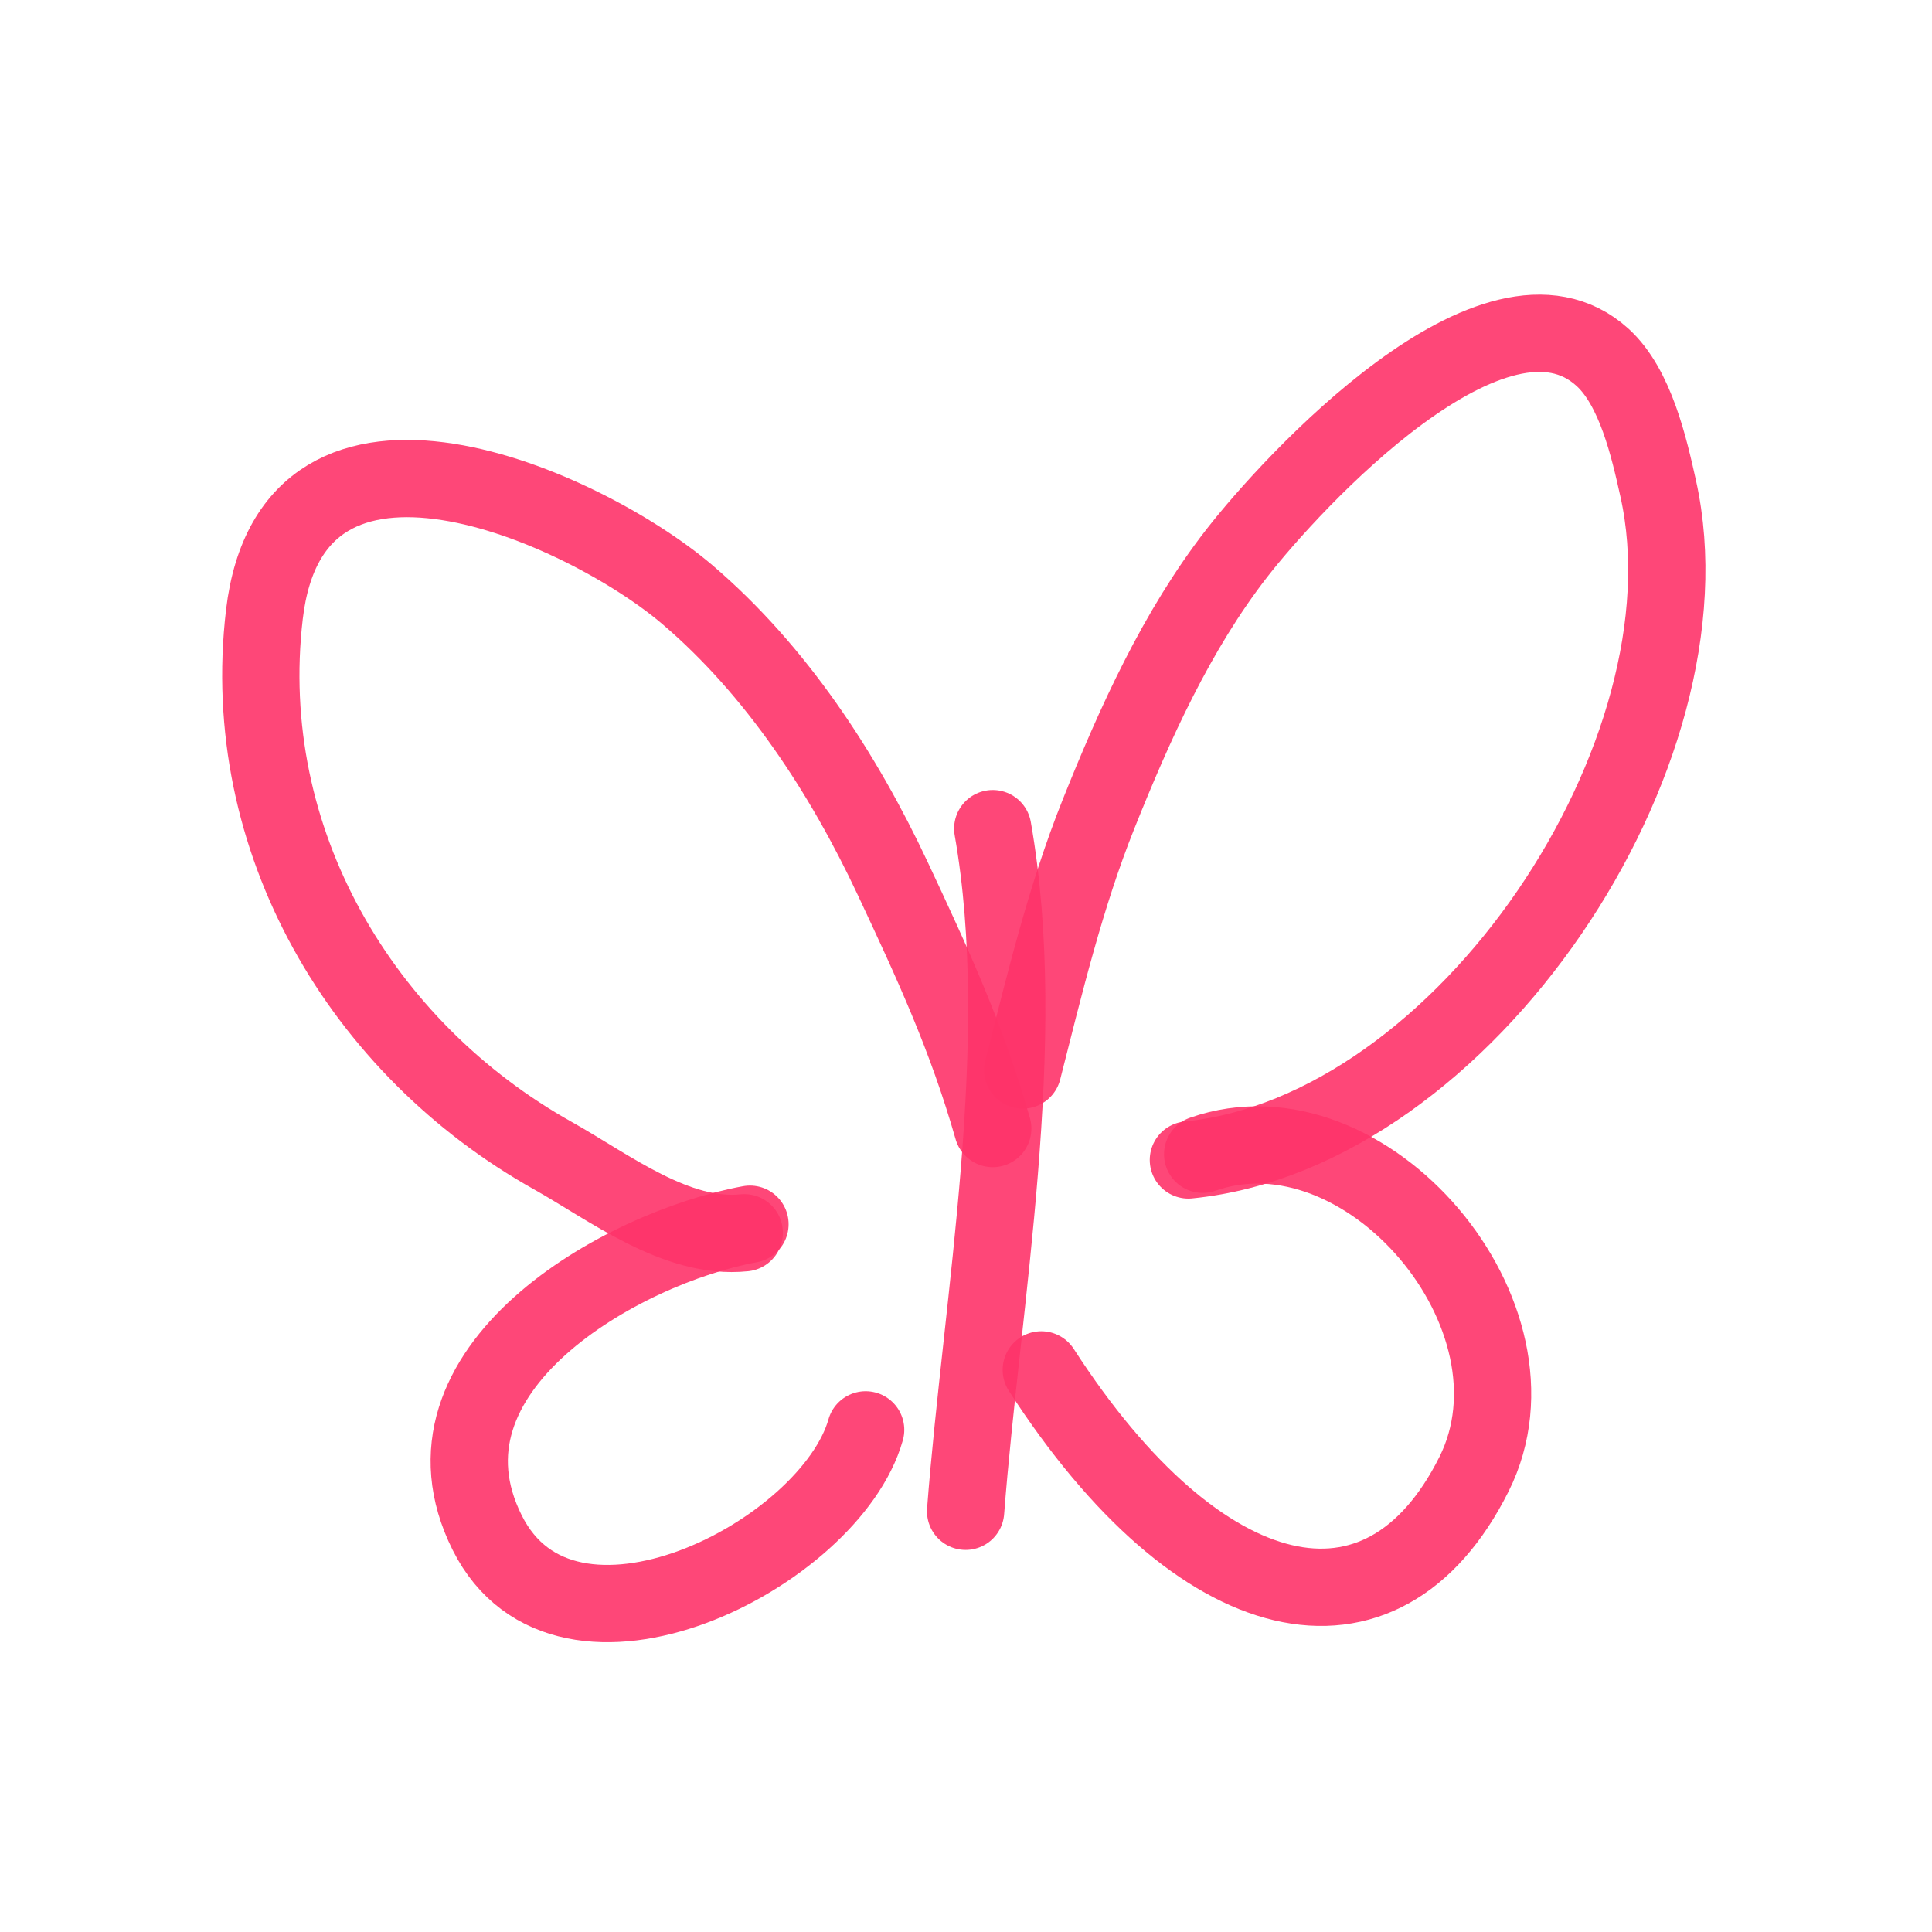 <svg viewBox="0 0 400 400" fill="none" xmlns="http://www.w3.org/2000/svg">
  <g>
    <path
      d="M179.222 296.039C171.929 321.836 117.118 349.829 100.868 317.327C83.96 283.513 128.707 258.291 155.272 253.461"
      stroke="#fe346a"
      stroke-opacity="0.9"
      stroke-width="16"
      stroke-linecap="round"
      stroke-linejoin="round"
    />
    <path
      d="M154.089 255.235C140.063 256.692 126.178 245.826 114.468 239.268C74.951 217.139 49.23 174.06 54.742 127.208C60.567 77.697 120.975 104.935 142.262 123.068C160.693 138.769 174.617 160.101 184.839 181.908C193.152 199.64 200.112 214.666 205.536 233.651"
      stroke="#fe346a"
      stroke-opacity="0.9"
      stroke-width="16"
      stroke-linecap="round"
      stroke-linejoin="round"
    />
    <path
      d="M211.746 221.528C216.22 203.929 220.6 185.643 227.417 168.602C234.927 149.827 243.612 130.546 256.097 114.494C267.281 100.115 309.676 53.882 331.79 73.987C338.609 80.186 341.437 92.709 343.321 101.189C355.43 155.676 303.486 234.412 246.044 240.156"
      stroke="#fe346a"
      stroke-opacity="0.9"
      stroke-width="16"
      stroke-linecap="round"
      stroke-linejoin="round"
    />
    <path
      d="M249.001 238.972C282.8 227.116 321.478 272.606 305.179 305.204C286.258 343.046 248.409 334.476 215.589 283.62"
      stroke="#fe346a"
      stroke-opacity="0.9"
      stroke-width="16"
      stroke-linecap="round"
      stroke-linejoin="round"
    />
    <path
      d="M205.537 171.56C213.34 215.845 203.3 268.936 199.919 312.892"
      stroke="#fe346a"
      stroke-opacity="0.9"
      stroke-width="16"
      stroke-linecap="round"
      stroke-linejoin="round"
    />
  </g>
</svg>
